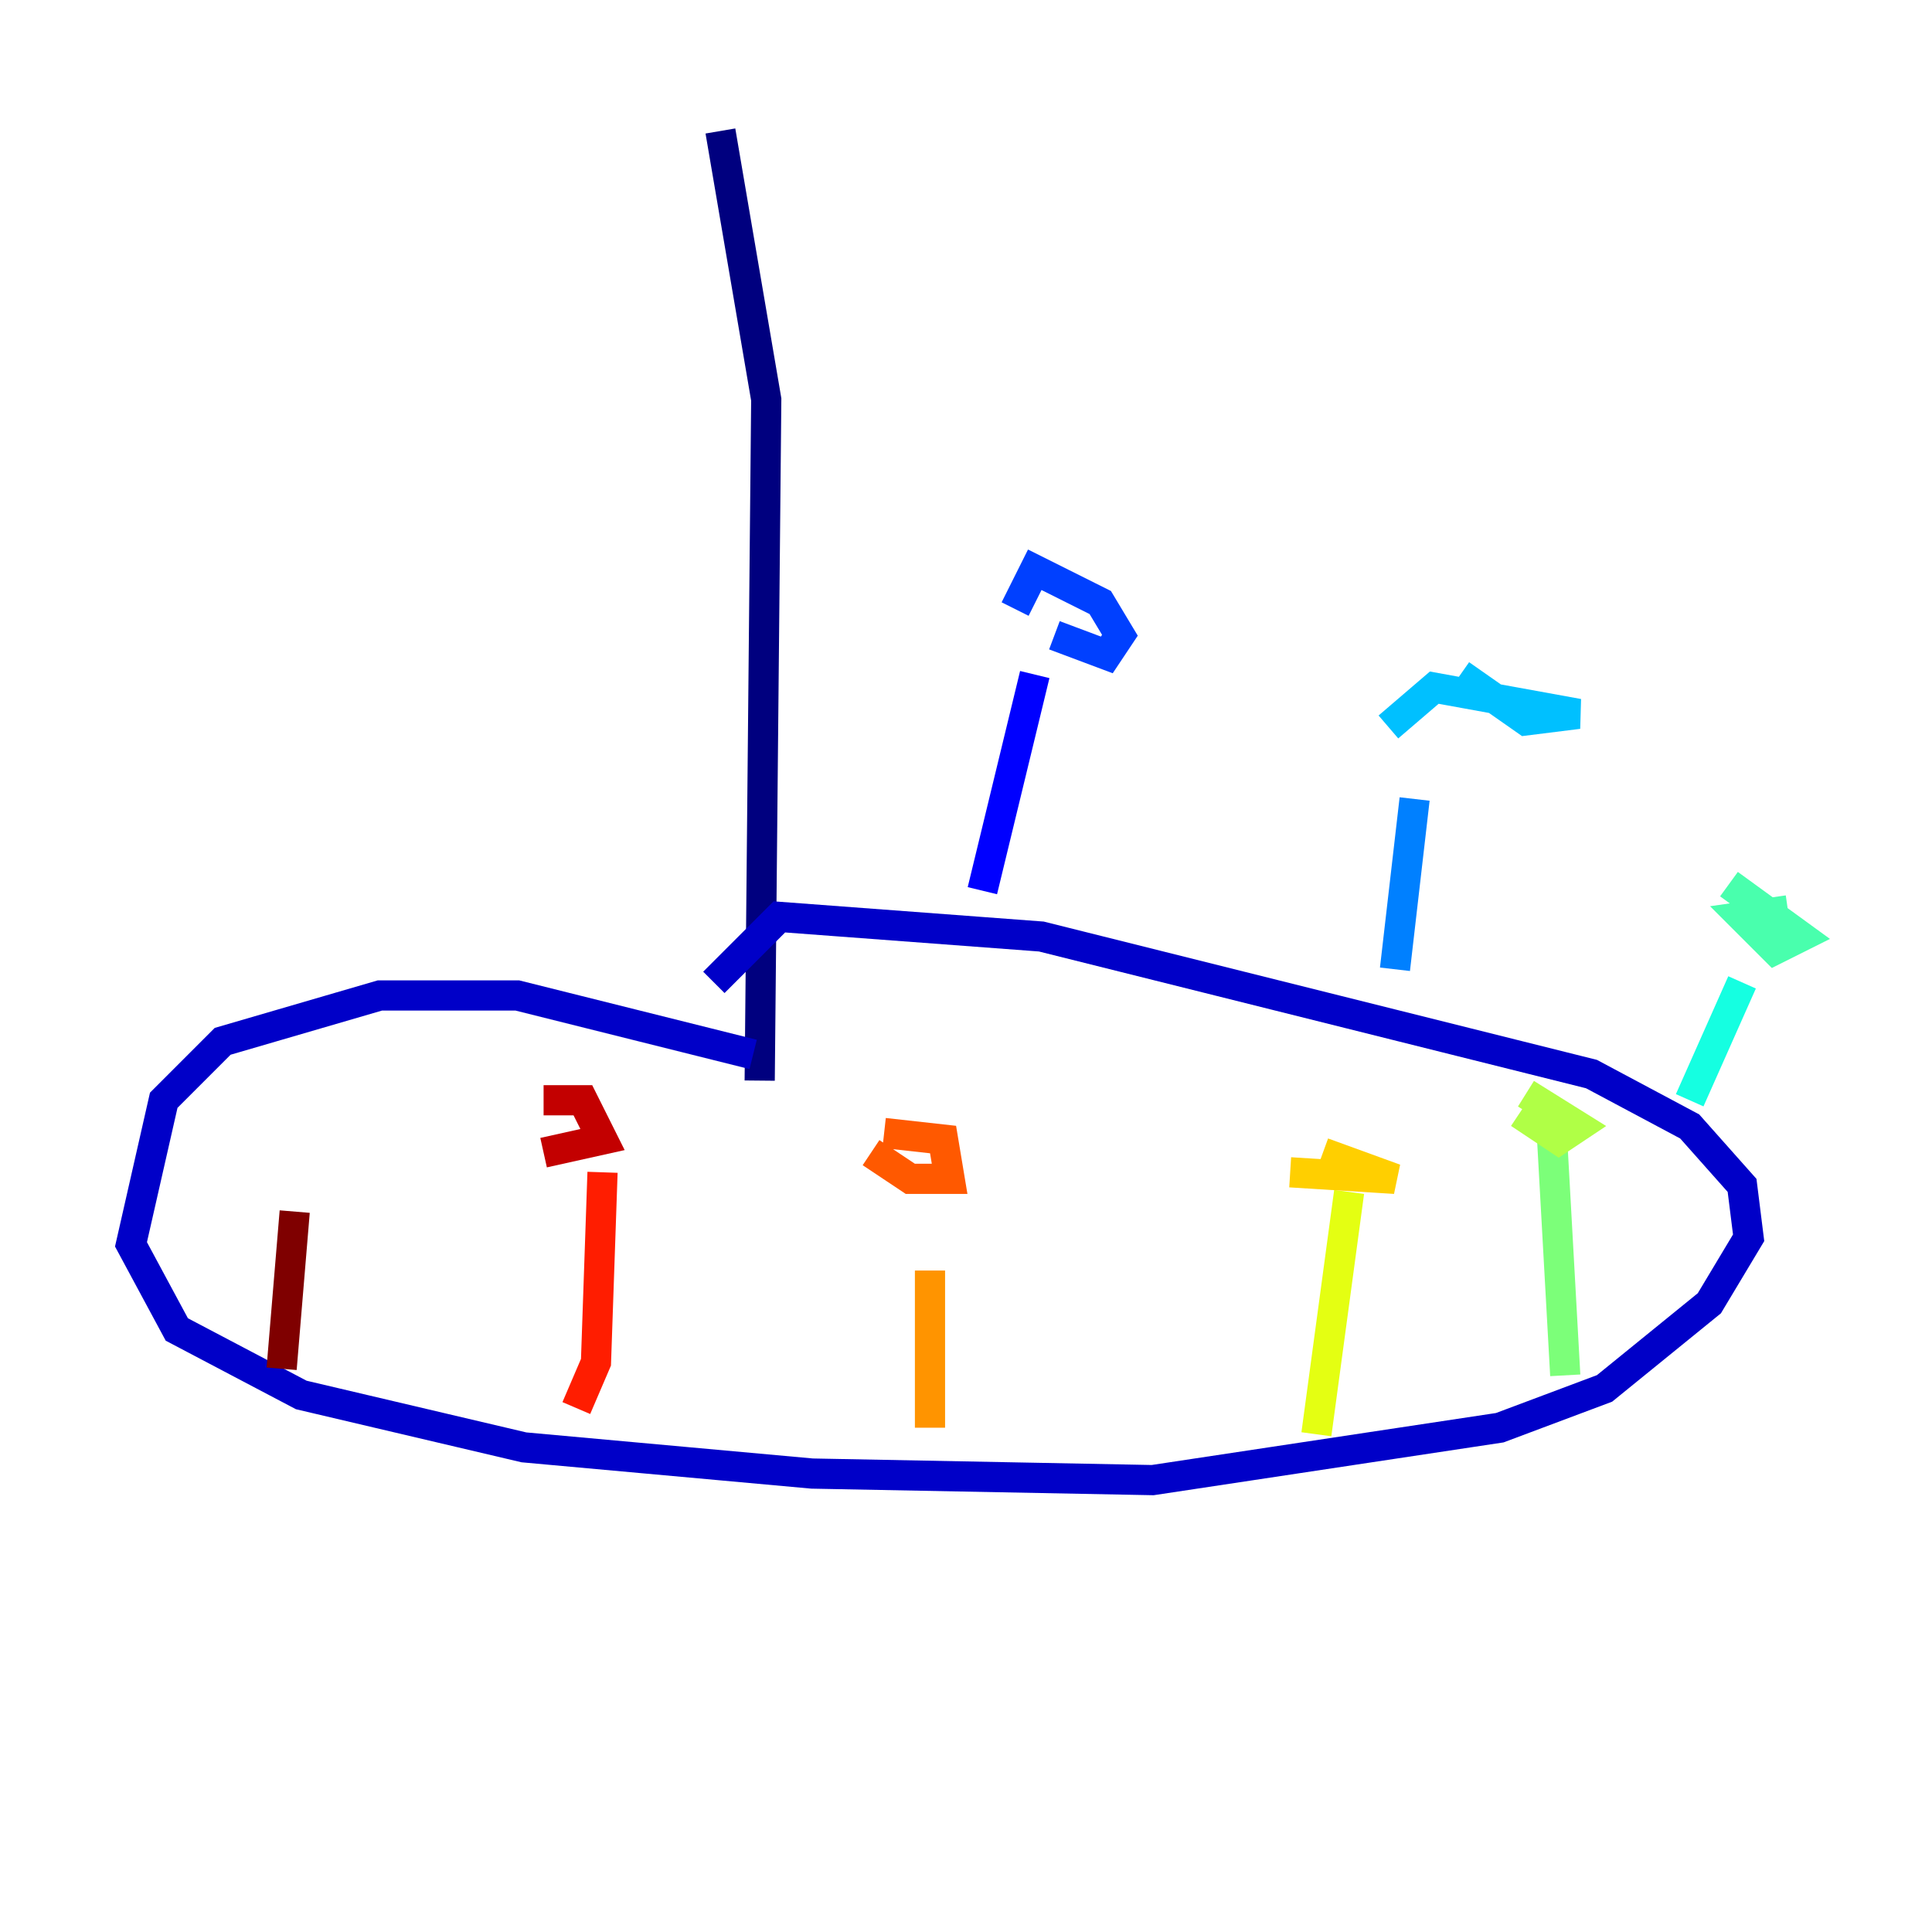 <?xml version="1.0" encoding="utf-8" ?>
<svg baseProfile="tiny" height="128" version="1.2" viewBox="0,0,128,128" width="128" xmlns="http://www.w3.org/2000/svg" xmlns:ev="http://www.w3.org/2001/xml-events" xmlns:xlink="http://www.w3.org/1999/xlink"><defs /><polyline fill="none" points="47.729,8.678 50.766,26.468 50.332,71.593" stroke="#00007f" stroke-width="2" /><polyline fill="none" points="49.898,69.858 34.278,65.953 25.166,65.953 14.752,68.99 10.848,72.895 8.678,82.441 11.715,88.081 19.959,92.42 34.712,95.891 53.803,97.627 76.366,98.061 99.363,94.59 106.305,91.986 113.248,86.346 115.851,82.007 115.417,78.536 111.946,74.63 105.437,71.159 68.99,62.047 51.634,60.746 47.295,65.085" stroke="#0000c8" stroke-width="2" /><polyline fill="none" points="65.085,59.01 68.556,44.691" stroke="#0000ff" stroke-width="2" /><polyline fill="none" points="67.254,40.352 68.556,37.749 72.895,39.919 74.197,42.088 73.329,43.39 69.858,42.088" stroke="#0040ff" stroke-width="2" /><polyline fill="none" points="92.42,64.217 93.722,52.936" stroke="#0080ff" stroke-width="2" /><polyline fill="none" points="91.986,48.163 95.024,45.559 104.57,47.295 101.098,47.729 96.759,44.691" stroke="#00c0ff" stroke-width="2" /><polyline fill="none" points="111.946,72.895 115.417,65.085" stroke="#15ffe1" stroke-width="2" /><polyline fill="none" points="114.549,58.576 119.322,62.047 117.586,62.915 115.417,60.746 118.454,60.312" stroke="#49ffad" stroke-width="2" /><polyline fill="none" points="103.702,91.119 102.834,75.498" stroke="#7cff79" stroke-width="2" /><polyline fill="none" points="101.098,72.461 104.57,74.63 103.268,75.498 100.664,73.763" stroke="#b0ff46" stroke-width="2" /><polyline fill="none" points="87.214,95.024 89.383,78.969" stroke="#e4ff12" stroke-width="2" /><polyline fill="none" points="87.647,76.366 92.42,78.102 85.478,77.668" stroke="#ffcf00" stroke-width="2" /><polyline fill="none" points="61.614,94.59 61.614,84.176" stroke="#ff9400" stroke-width="2" /><polyline fill="none" points="58.576,75.064 62.481,75.498 62.915,78.102 60.312,78.102 57.709,76.366" stroke="#ff5900" stroke-width="2" /><polyline fill="none" points="38.183,93.288 39.485,90.251 39.919,77.668" stroke="#ff1d00" stroke-width="2" /><polyline fill="none" points="36.014,72.895 38.617,72.895 39.919,75.498 36.014,76.366" stroke="#c30000" stroke-width="2" /><polyline fill="none" points="18.658,90.685 19.525,80.271" stroke="#7f0000" stroke-width="2" /></svg>